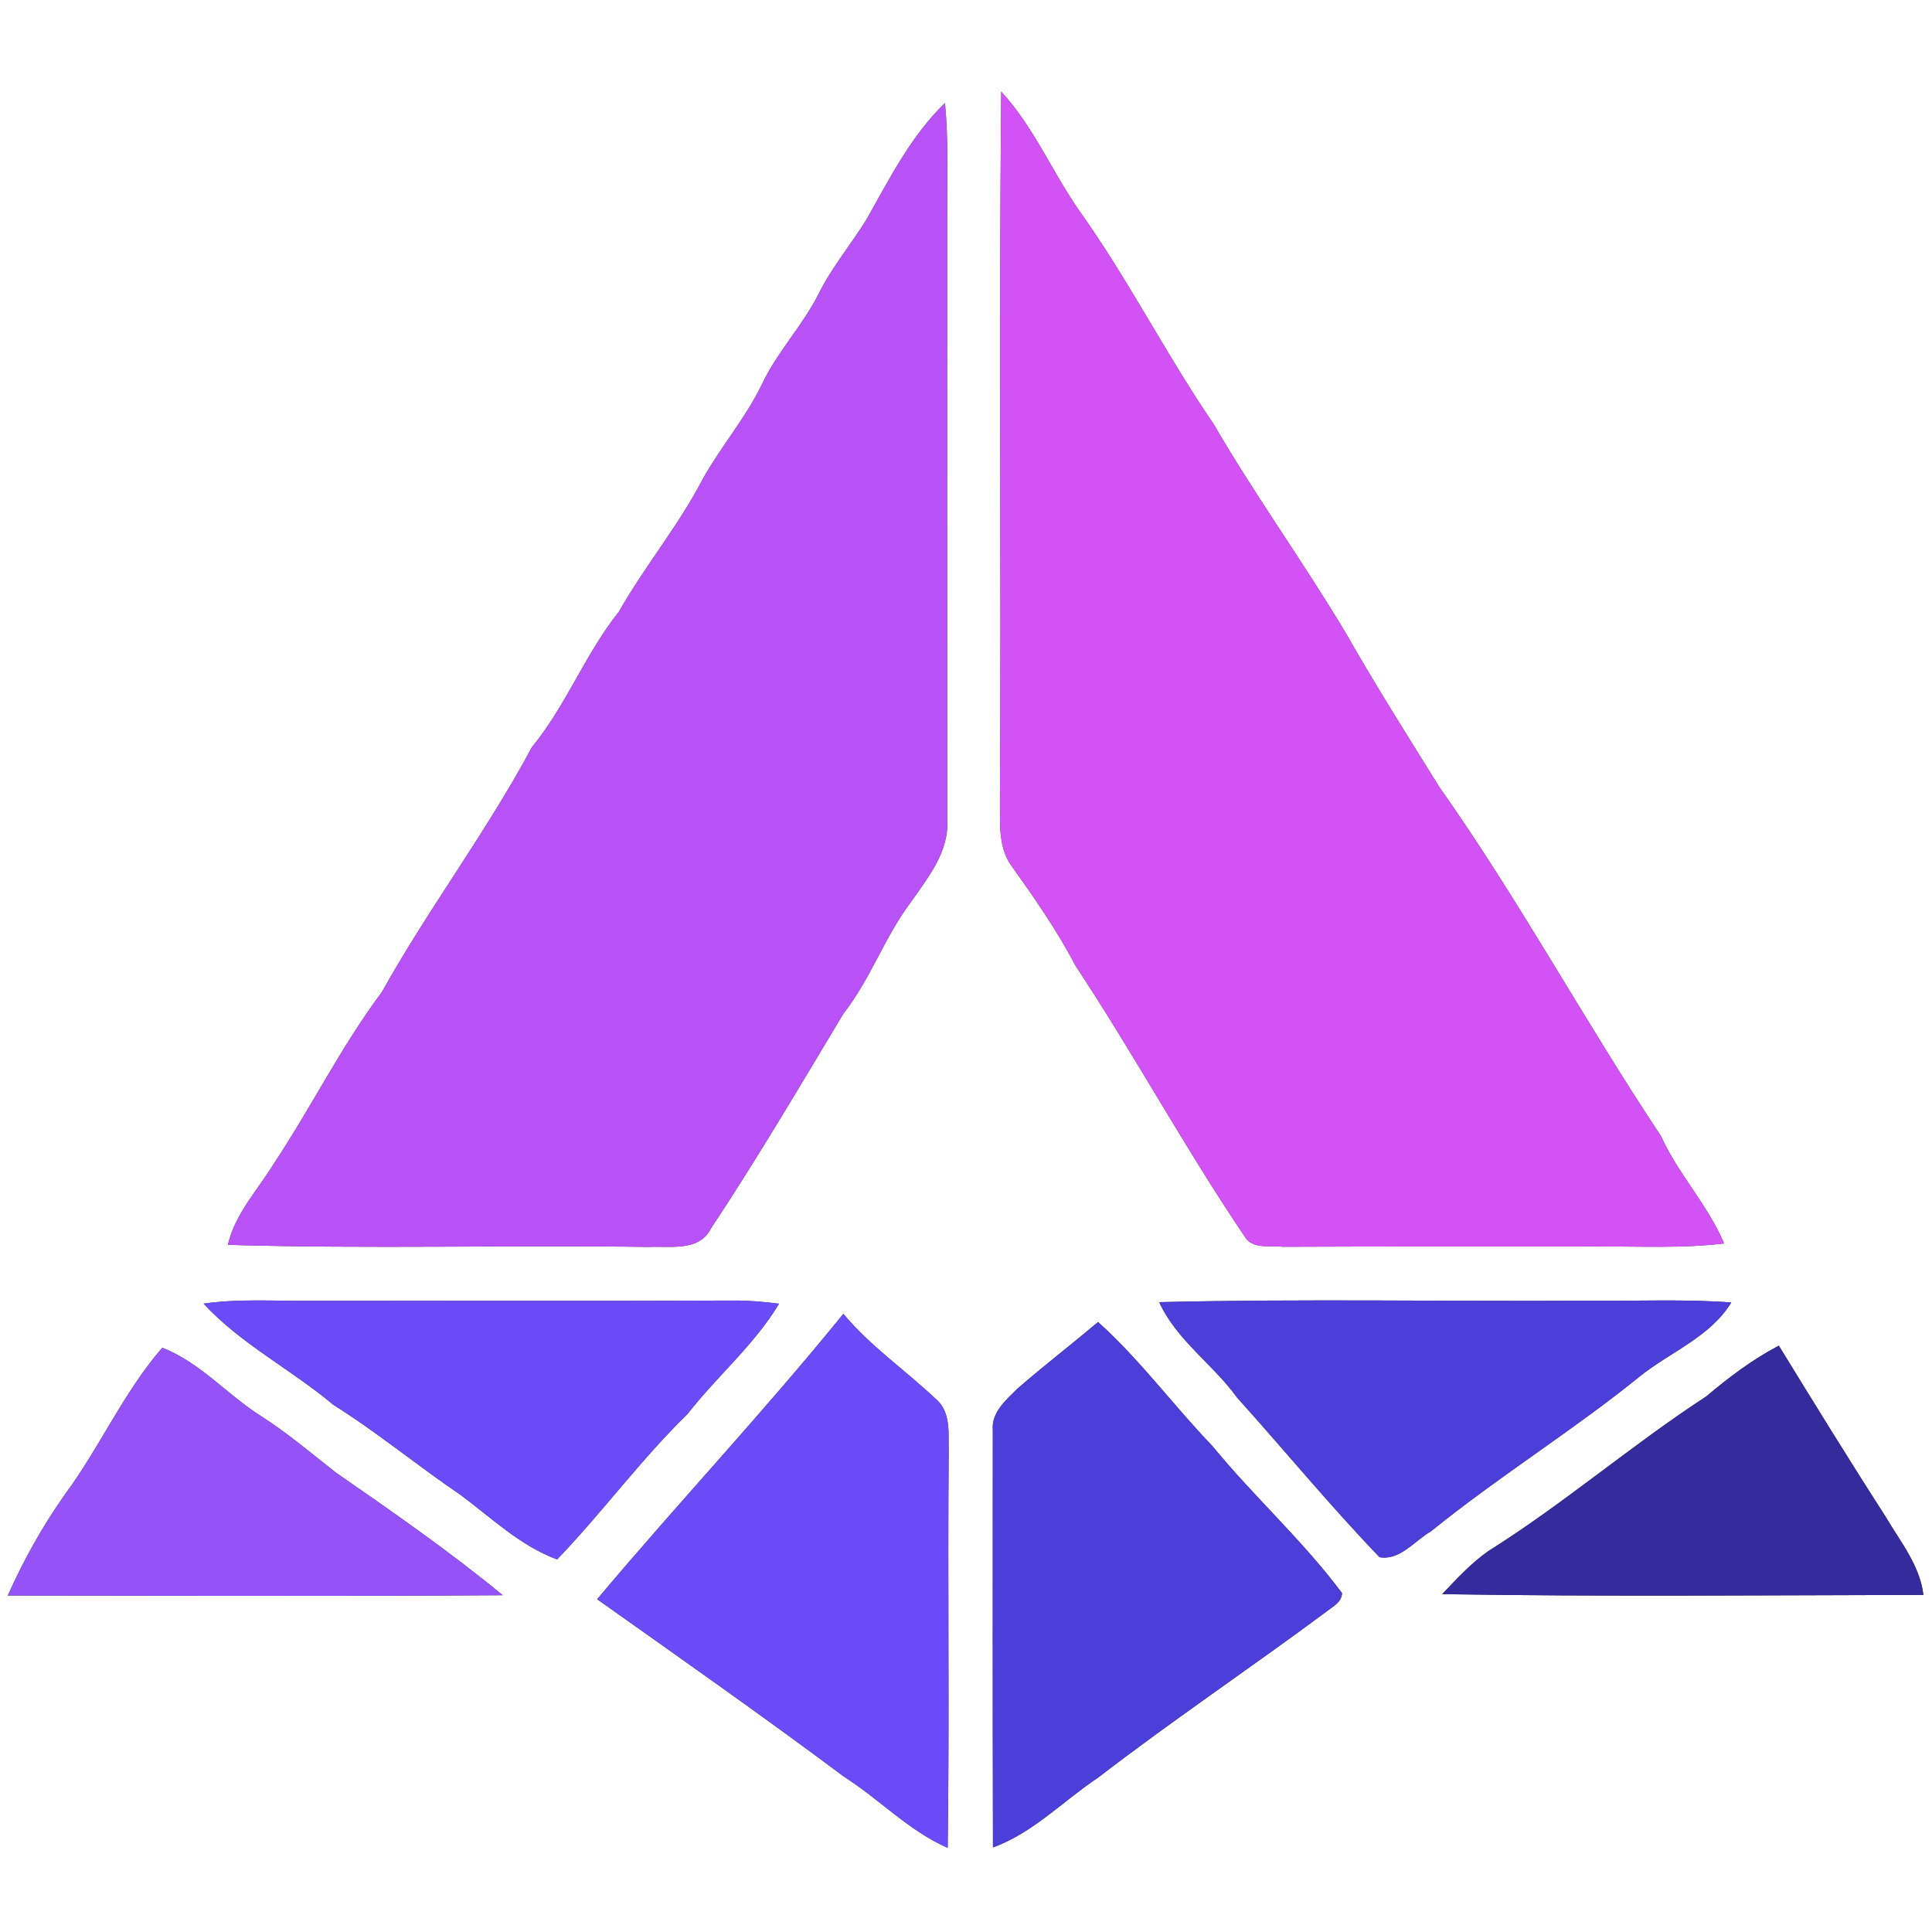 <?xml version="1.0" encoding="UTF-8" ?>
<!DOCTYPE svg PUBLIC "-//W3C//DTD SVG 1.1//EN" "http://www.w3.org/Graphics/SVG/1.1/DTD/svg11.dtd">
<svg width="250pt" height="250pt" viewBox="0 0 250 250" version="1.1" xmlns="http://www.w3.org/2000/svg">
<rect x="0" y="0" width="250" height="250" fill="#333333" stroke="none"/>
<g id="#ffffffff">
<path fill="#ffffff" opacity="1.00" d=" M 0.00 0.00 L 250.00 0.00 L 250.00 250.00 L 0.00 250.00 L 0.00 0.00 M 129.56 11.86 C 129.25 42.58 129.59 73.31 129.39 104.03 C 129.42 106.79 129.20 109.82 130.97 112.15 C 133.91 116.28 136.82 120.45 139.17 124.96 C 146.76 136.43 153.32 148.56 161.03 159.95 C 162.03 161.72 164.28 161.12 165.96 161.33 C 179.64 161.27 193.32 161.30 207.00 161.29 C 212.36 161.27 217.75 161.55 223.09 160.90 C 220.99 155.91 217.16 151.94 214.93 147.01 C 205.05 132.17 196.55 116.42 186.24 101.83 C 182.13 95.22 177.97 88.64 174.12 81.88 C 168.66 72.73 162.40 64.11 157.05 54.89 C 150.90 45.91 146.00 36.15 139.67 27.29 C 136.15 22.24 133.76 16.42 129.56 11.86 M 112.16 28.34 C 110.16 31.60 107.66 34.55 105.95 37.99 C 103.86 42.15 100.56 45.55 98.57 49.78 C 96.46 54.14 93.25 57.82 90.91 62.04 C 87.79 68.04 83.43 73.27 80.09 79.15 C 75.73 84.61 73.28 91.27 68.83 96.68 C 62.99 107.62 55.45 117.55 49.41 128.38 C 44.17 135.38 40.30 143.25 35.47 150.53 C 33.36 153.97 30.43 157.04 29.49 161.08 C 47.65 161.62 65.84 161.09 84.00 161.35 C 86.77 161.21 90.47 161.99 91.99 158.97 C 98.01 149.88 103.55 140.47 109.16 131.13 C 112.63 126.71 114.44 121.30 117.80 116.82 C 120.05 113.59 122.84 110.23 122.57 106.03 C 122.55 80.02 122.56 54.01 122.56 28.00 C 122.55 23.11 122.74 18.21 122.28 13.33 C 117.91 17.55 115.12 23.10 112.16 28.34 M 26.34 168.69 C 31.21 173.95 37.69 177.20 43.13 181.78 C 48.83 185.35 54.00 189.65 59.57 193.42 C 63.60 196.41 67.29 200.01 72.09 201.79 C 77.94 195.71 82.92 188.86 88.97 182.97 C 92.77 178.08 97.60 174.04 100.81 168.70 C 98.89 168.46 96.96 168.28 95.02 168.29 C 76.68 168.37 58.34 168.30 40.00 168.33 C 35.45 168.36 30.87 168.04 26.34 168.69 M 150.00 168.50 C 152.27 173.45 156.96 176.52 160.08 180.85 C 166.25 187.70 172.12 194.85 178.51 201.50 C 181.14 201.97 183.06 199.36 185.17 198.15 C 193.86 191.10 203.42 185.20 212.12 178.16 C 216.09 174.95 221.26 173.05 224.03 168.54 C 218.03 168.09 212.01 168.37 206.00 168.31 C 187.34 168.43 168.66 168.05 150.00 168.50 M 77.27 206.94 C 87.98 214.53 98.73 222.07 109.24 229.92 C 113.81 232.83 117.60 236.91 122.63 239.11 C 122.87 222.06 122.61 205.01 122.76 187.96 C 122.69 185.56 123.13 182.69 121.04 180.98 C 117.12 177.27 112.61 174.19 109.13 170.01 C 98.89 182.64 87.73 194.50 77.27 206.94 M 131.68 179.67 C 130.20 181.14 128.26 182.76 128.47 185.08 C 128.46 203.07 128.45 221.07 128.49 239.06 C 133.69 237.16 137.55 233.05 142.08 230.03 C 151.74 222.60 161.86 215.80 171.64 208.54 C 172.47 207.88 173.60 207.35 173.66 206.15 C 168.59 199.35 162.24 193.66 156.88 187.11 C 151.83 181.86 147.52 175.95 142.09 171.07 C 138.65 173.97 135.08 176.72 131.68 179.67 M 220.80 180.69 C 211.14 186.98 202.39 194.56 192.62 200.69 C 190.37 202.26 188.50 204.30 186.62 206.28 C 207.37 206.62 228.13 206.42 248.89 206.38 C 248.42 202.53 245.89 199.49 244.00 196.26 C 239.29 188.95 234.73 181.54 230.18 174.13 C 226.78 175.91 223.72 178.22 220.80 180.69 M 8.39 193.40 C 5.50 197.49 3.05 201.89 1.01 206.46 C 22.36 206.48 43.71 206.56 65.05 206.42 C 58.16 200.74 50.80 195.64 43.46 190.55 C 40.28 188.05 37.19 185.43 33.77 183.24 C 29.38 180.47 25.93 176.32 21.00 174.40 C 15.98 180.18 12.92 187.28 8.39 193.40 Z" />
</g>
<g id="#d252f5ff">
<path fill="#d252f5" opacity="1.00" d=" M 129.56 11.86 C 133.76 16.42 136.15 22.24 139.67 27.29 C 146.00 36.15 150.90 45.91 157.05 54.89 C 162.40 64.11 168.66 72.73 174.12 81.88 C 177.97 88.64 182.13 95.22 186.24 101.83 C 196.55 116.42 205.05 132.17 214.93 147.01 C 217.16 151.94 220.99 155.91 223.09 160.90 C 217.75 161.55 212.36 161.27 207.00 161.29 C 193.32 161.30 179.64 161.27 165.96 161.33 C 164.28 161.12 162.03 161.72 161.03 159.95 C 153.32 148.56 146.76 136.43 139.17 124.96 C 136.82 120.45 133.91 116.28 130.97 112.15 C 129.20 109.82 129.42 106.79 129.39 104.03 C 129.59 73.31 129.25 42.58 129.56 11.86 Z" />
</g>
<g id="#b852f7ff">
<path fill="#b852f7" opacity="1.00" d=" M 112.16 28.34 C 115.12 23.10 117.91 17.55 122.28 13.33 C 122.74 18.21 122.55 23.11 122.56 28.00 C 122.56 54.01 122.55 80.02 122.57 106.03 C 122.84 110.23 120.05 113.59 117.80 116.82 C 114.44 121.30 112.63 126.71 109.16 131.13 C 103.55 140.47 98.01 149.88 91.99 158.97 C 90.47 161.99 86.77 161.21 84.00 161.35 C 65.84 161.09 47.65 161.62 29.49 161.08 C 30.43 157.04 33.36 153.97 35.47 150.53 C 40.30 143.25 44.17 135.38 49.41 128.38 C 55.45 117.55 62.99 107.62 68.83 96.68 C 73.28 91.27 75.73 84.61 80.09 79.15 C 83.43 73.27 87.79 68.04 90.91 62.04 C 93.25 57.82 96.46 54.14 98.57 49.78 C 100.56 45.55 103.86 42.15 105.95 37.99 C 107.66 34.55 110.16 31.60 112.16 28.34 Z" />
</g>
<g id="#6a4bf7ff">
<path fill="#6a4bf7" opacity="1.00" d=" M 26.34 168.69 C 30.87 168.04 35.45 168.36 40.00 168.33 C 58.34 168.30 76.68 168.37 95.02 168.29 C 96.96 168.28 98.89 168.46 100.81 168.70 C 97.60 174.04 92.77 178.08 88.97 182.97 C 82.92 188.86 77.94 195.71 72.09 201.79 C 67.29 200.01 63.60 196.41 59.57 193.42 C 54.00 189.65 48.83 185.35 43.13 181.78 C 37.69 177.20 31.21 173.95 26.34 168.69 Z" />
<path fill="#6a4bf7" opacity="1.00" d=" M 77.27 206.94 C 87.73 194.50 98.89 182.64 109.13 170.01 C 112.61 174.19 117.12 177.27 121.04 180.98 C 123.13 182.69 122.69 185.56 122.76 187.96 C 122.61 205.01 122.87 222.06 122.63 239.11 C 117.60 236.91 113.81 232.83 109.24 229.92 C 98.73 222.07 87.98 214.53 77.27 206.94 Z" />
</g>
<g id="#4c3ed9ff">
<path fill="#4c3ed9" opacity="1.00" d=" M 150.00 168.50 C 168.66 168.05 187.34 168.43 206.00 168.31 C 212.01 168.37 218.03 168.09 224.03 168.54 C 221.26 173.05 216.09 174.95 212.12 178.16 C 203.42 185.20 193.86 191.10 185.17 198.15 C 183.06 199.36 181.14 201.97 178.51 201.50 C 172.12 194.85 166.25 187.70 160.08 180.85 C 156.96 176.52 152.27 173.45 150.00 168.50 Z" />
<path fill="#4c3ed9" opacity="1.00" d=" M 131.68 179.67 C 135.08 176.72 138.65 173.97 142.09 171.07 C 147.52 175.95 151.83 181.86 156.88 187.11 C 162.24 193.66 168.59 199.35 173.66 206.15 C 173.60 207.35 172.47 207.88 171.64 208.54 C 161.86 215.80 151.74 222.60 142.08 230.03 C 137.55 233.05 133.69 237.16 128.49 239.06 C 128.45 221.07 128.46 203.07 128.47 185.08 C 128.26 182.76 130.20 181.14 131.68 179.67 Z" />
</g>
<g id="#362b9cff">
<path fill="#362b9c" opacity="1.00" d=" M 220.80 180.69 C 223.72 178.22 226.78 175.91 230.18 174.13 C 234.73 181.54 239.29 188.95 244.00 196.26 C 245.89 199.49 248.42 202.53 248.89 206.38 C 228.13 206.42 207.37 206.62 186.62 206.28 C 188.50 204.30 190.37 202.26 192.62 200.69 C 202.39 194.56 211.14 186.98 220.80 180.69 Z" />
</g>
<g id="#9552f7ff">
<path fill="#9552f7" opacity="1.00" d=" M 8.39 193.40 C 12.92 187.28 15.98 180.18 21.00 174.40 C 25.93 176.32 29.38 180.47 33.77 183.24 C 37.19 185.43 40.28 188.05 43.46 190.55 C 50.80 195.64 58.16 200.74 65.05 206.42 C 43.71 206.56 22.36 206.48 1.01 206.46 C 3.05 201.89 5.50 197.49 8.39 193.40 Z" />
</g>
</svg>

